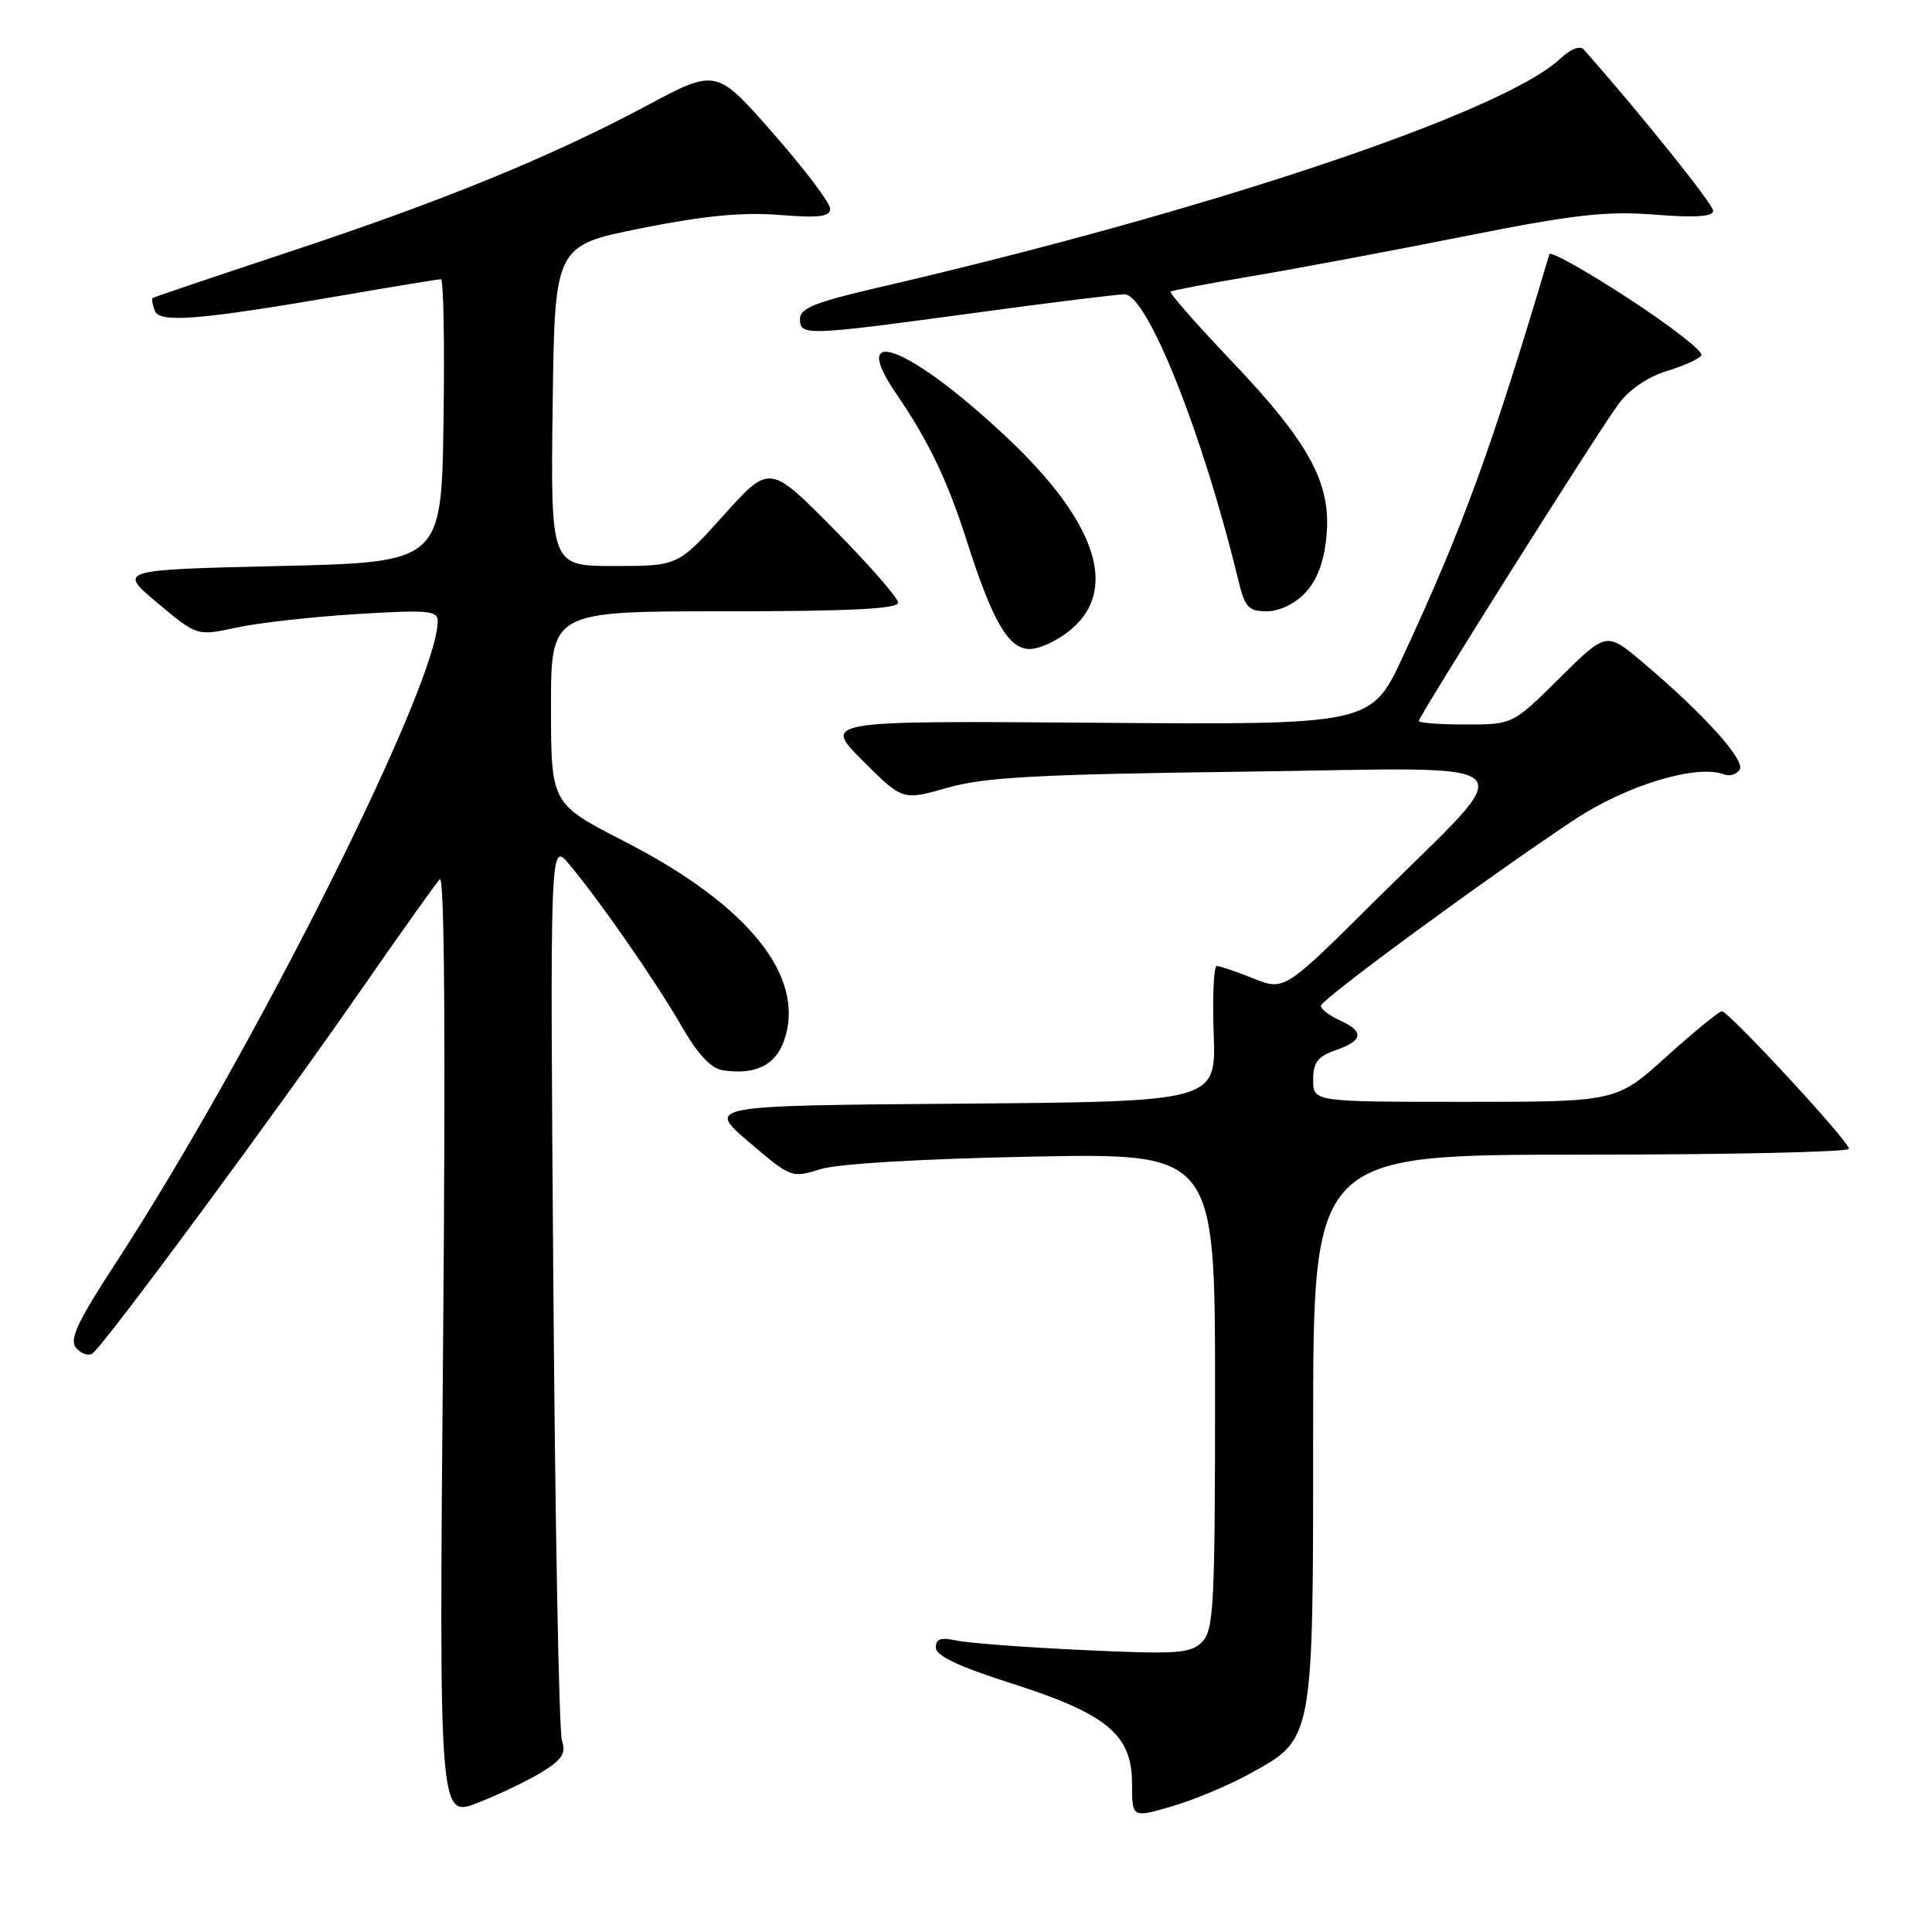 <?xml version="1.0" encoding="UTF-8" standalone="no"?>
<!DOCTYPE svg PUBLIC "-//W3C//DTD SVG 1.1//EN" "http://www.w3.org/Graphics/SVG/1.1/DTD/svg11.dtd" >
<svg xmlns="http://www.w3.org/2000/svg" xmlns:xlink="http://www.w3.org/1999/xlink" version="1.1" viewBox="0 0 256 256">
 <g >
 <path fill="currentColor"
d=" M 71.83 234.79 C 74.50 233.15 75.02 232.31 74.46 230.62 C 74.07 229.45 73.56 202.18 73.32 170.00 C 72.88 111.50 72.88 111.50 75.40 114.50 C 79.39 119.23 86.86 129.99 90.33 136.00 C 92.54 139.82 94.23 141.60 95.86 141.83 C 100.13 142.44 102.75 141.15 103.90 137.86 C 106.83 129.44 99.22 119.95 82.76 111.50 C 73.02 106.50 73.02 106.50 73.01 93.75 C 73.00 81.00 73.00 81.00 96.00 81.00 C 112.54 81.00 119.00 80.68 119.00 79.86 C 119.00 79.23 115.17 74.85 110.49 70.11 C 101.98 61.50 101.98 61.50 95.91 68.25 C 89.83 75.00 89.83 75.00 81.39 75.00 C 72.96 75.00 72.96 75.00 73.23 53.77 C 73.50 32.53 73.50 32.53 85.00 30.24 C 93.25 28.59 98.41 28.09 103.25 28.48 C 108.55 28.90 110.00 28.72 110.00 27.65 C 110.00 26.90 106.61 22.41 102.46 17.68 C 94.91 9.07 94.91 9.07 85.69 14.00 C 72.99 20.79 58.62 26.66 38.00 33.48 C 28.38 36.67 20.38 39.37 20.23 39.49 C 20.08 39.61 20.21 40.37 20.51 41.17 C 21.16 42.86 26.45 42.41 46.16 39.01 C 52.57 37.90 58.10 37.00 58.43 37.00 C 58.77 37.00 58.92 45.44 58.77 55.75 C 58.50 74.50 58.50 74.50 37.06 75.00 C 15.62 75.50 15.62 75.50 20.87 79.90 C 26.12 84.29 26.12 84.29 31.31 83.16 C 34.17 82.54 41.34 81.73 47.25 81.37 C 56.70 80.79 58.00 80.90 58.00 82.30 C 58.00 90.66 33.52 139.47 15.34 167.35 C 10.26 175.14 9.16 177.49 10.07 178.59 C 10.71 179.35 11.68 179.70 12.23 179.36 C 13.62 178.50 36.64 147.34 47.96 131.00 C 53.11 123.58 57.75 117.05 58.28 116.50 C 58.90 115.86 59.05 137.96 58.71 178.20 C 58.17 240.90 58.17 240.90 63.34 238.87 C 66.18 237.76 70.00 235.92 71.83 234.79 Z  M 165.50 235.08 C 174.12 230.34 174.00 230.99 174.00 189.25 C 174.00 153.00 174.00 153.00 209.50 153.00 C 229.03 153.00 245.00 152.65 245.00 152.22 C 245.00 151.23 229.07 134.00 228.15 134.00 C 227.78 134.00 224.48 136.70 220.82 140.00 C 214.18 146.00 214.18 146.00 194.09 146.00 C 174.00 146.00 174.00 146.00 174.00 143.10 C 174.00 140.77 174.60 139.99 177.00 139.15 C 180.66 137.88 180.81 136.69 177.50 135.18 C 176.12 134.56 175.01 133.70 175.02 133.27 C 175.04 132.44 196.95 116.36 208.56 108.65 C 215.47 104.06 224.82 101.22 228.44 102.61 C 229.19 102.90 230.12 102.61 230.52 101.97 C 231.29 100.72 225.69 94.53 217.68 87.77 C 212.86 83.70 212.86 83.70 206.65 89.85 C 200.45 96.00 200.45 96.00 194.22 96.00 C 190.80 96.00 188.00 95.79 188.00 95.54 C 188.00 94.87 211.85 57.02 214.53 53.44 C 215.90 51.60 218.45 49.88 220.87 49.16 C 223.09 48.49 225.16 47.56 225.45 47.08 C 225.75 46.60 221.39 43.21 215.77 39.54 C 210.14 35.87 205.43 33.24 205.30 33.68 C 197.65 59.43 193.83 69.91 185.92 86.94 C 181.69 96.05 181.69 96.05 145.35 95.77 C 109.02 95.50 109.02 95.50 114.31 100.79 C 119.60 106.08 119.60 106.08 125.55 104.38 C 130.44 102.98 137.42 102.60 164.88 102.25 C 203.77 101.74 201.85 99.84 182.16 119.39 C 170.18 131.29 170.18 131.29 166.07 129.64 C 163.81 128.74 161.63 128.00 161.23 128.00 C 160.83 128.00 160.64 132.04 160.82 136.98 C 161.14 145.97 161.14 145.97 127.37 146.24 C 93.59 146.50 93.59 146.50 99.23 151.32 C 104.79 156.07 104.92 156.11 108.68 154.93 C 111.00 154.20 122.04 153.55 136.75 153.26 C 161.00 152.79 161.00 152.79 161.00 184.33 C 161.00 212.78 160.83 216.02 159.28 217.57 C 157.76 219.10 156.00 219.22 143.53 218.64 C 135.82 218.28 128.26 217.71 126.75 217.38 C 124.67 216.92 124.00 217.15 124.00 218.31 C 124.00 219.39 127.03 220.83 134.03 223.06 C 146.70 227.10 150.00 229.85 150.00 236.35 C 150.00 240.89 150.00 240.89 155.25 239.36 C 158.14 238.52 162.75 236.60 165.50 235.08 Z  M 141.92 83.41 C 148.26 78.08 145.26 69.11 133.40 57.95 C 120.65 45.94 112.21 42.61 118.75 52.16 C 123.01 58.37 125.54 63.65 128.07 71.57 C 131.50 82.33 133.63 86.00 136.44 86.00 C 137.77 86.00 140.23 84.83 141.92 83.41 Z  M 172.97 78.53 C 174.53 76.87 175.44 74.44 175.76 71.10 C 176.44 64.08 173.55 58.73 163.23 47.89 C 158.55 42.97 154.90 38.81 155.11 38.64 C 155.32 38.48 160.22 37.55 166.00 36.57 C 171.78 35.60 184.38 33.24 194.00 31.32 C 208.58 28.42 212.79 27.94 219.25 28.44 C 224.69 28.87 227.00 28.71 227.00 27.92 C 227.00 27.05 217.36 15.05 209.86 6.56 C 209.36 6.00 208.11 6.49 206.75 7.77 C 199.17 14.89 160.30 27.93 116.25 38.13 C 108.07 40.02 106.01 40.85 106.00 42.25 C 106.00 44.53 106.75 44.50 128.86 41.50 C 138.95 40.12 148.02 39.00 149.00 39.00 C 152.02 39.00 159.38 57.47 164.05 76.75 C 164.95 80.49 165.41 81.00 167.86 81.00 C 169.53 81.00 171.58 80.01 172.97 78.53 Z "/>
</g>
</svg>